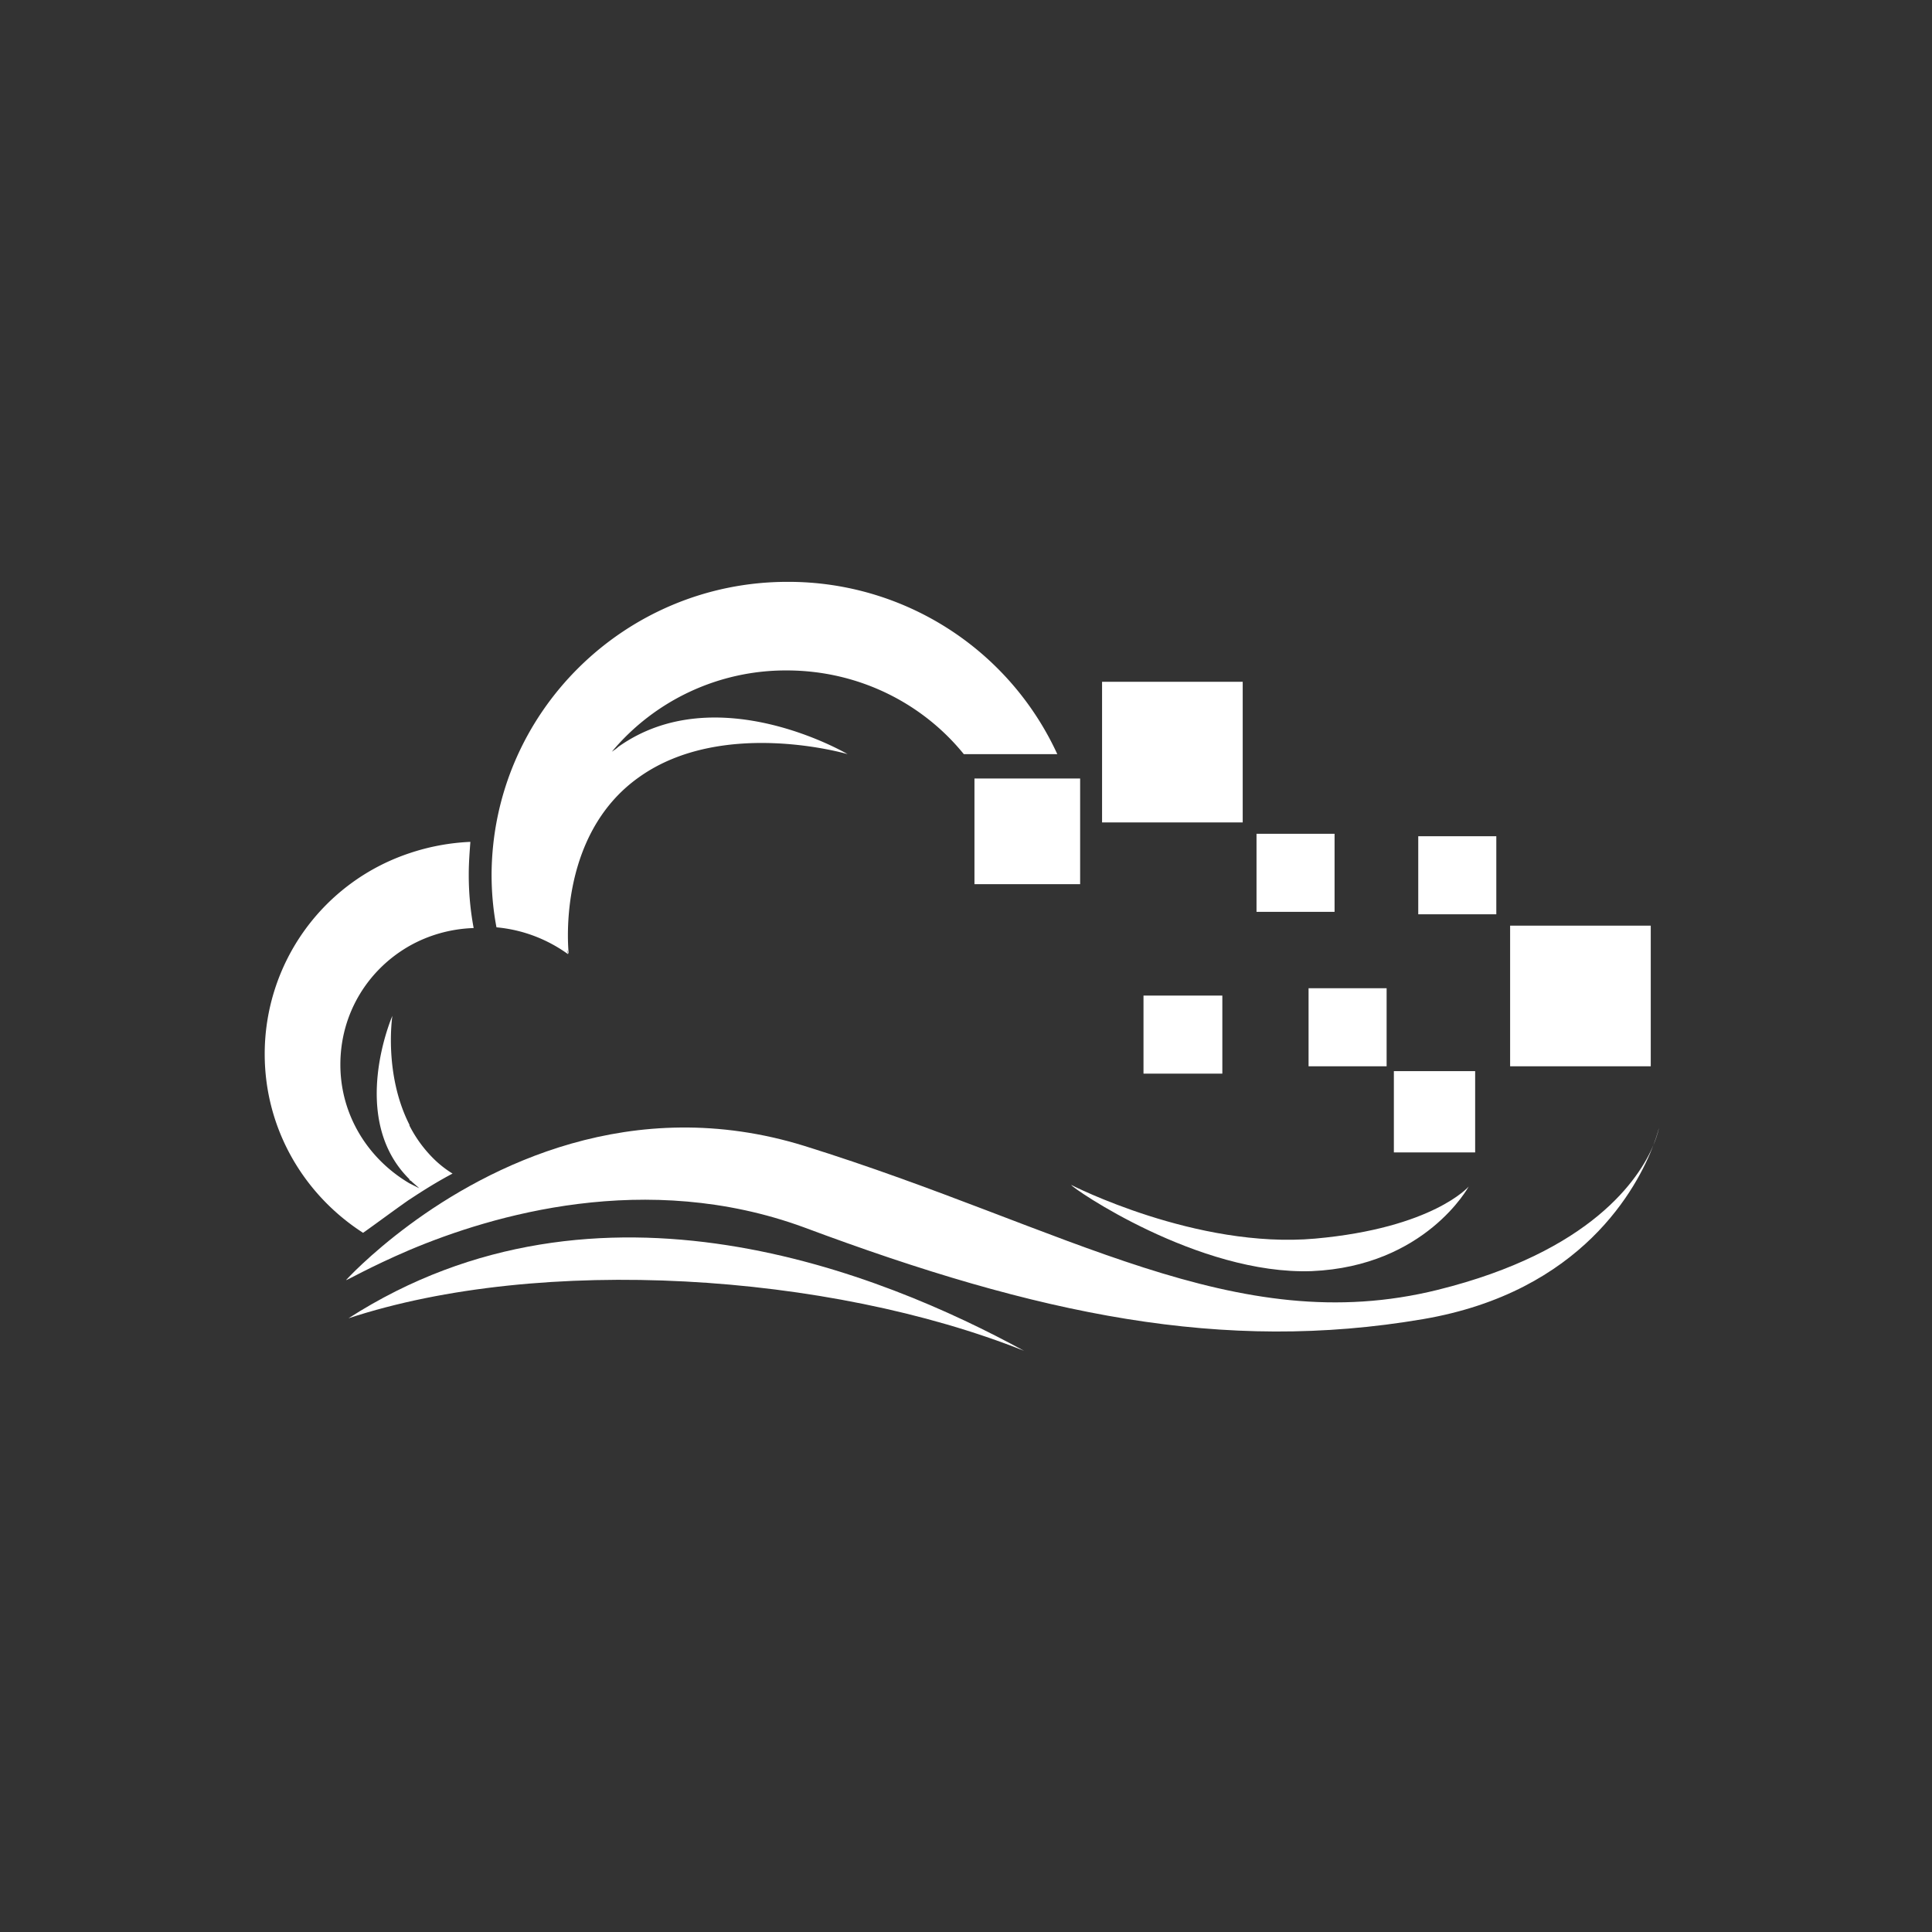﻿<svg id="SvgjsSvg1001" width="288" height="288" xmlns="http://www.w3.org/2000/svg" version="1.1" xmlns:xlink="http://www.w3.org/1999/xlink" xmlns:svgjs="http://svgjs.com/svgjs"><rect width="100%" height="100%" fill="#333333" stroke="none"/><defs id="SvgjsDefs1002"></defs><g id="SvgjsG1008" transform="matrix(0.917,0,0,0.917,11.939,11.996)"><!--?xml version="1.0" encoding="UTF-8"?--><svg xmlns="http://www.w3.org/2000/svg" xmlns:xlink="http://www.w3.org/1999/xlink" version="1.1" width="288" height="288" viewBox="0 0 34 32"><path fill="#ffffff" d="M5.151 22.755c3.697-1.217 9.204-.874 12.964.624-2.714-1.482-8.159-3.713-12.964-.624z" class="color444 svgShape"></path><path fill="#ffffff" d="M6.321 20.477c.281-.187.561-.359.827-.499a2.028 2.028 0 0 1-.359-.281 2.468 2.468 0 0 1-.468-.64v-.015c-.499-.983-.328-2.091-.328-2.091s-.858 1.966.328 3.136v.016l.031.016c.047.047.109.094.156.14l-.187-.094c-.796-.468-1.326-1.311-1.326-2.278 0-.983.53-1.825 1.326-2.278.359-.203.78-.328 1.232-.343a5.533 5.533 0 0 1-.094-1.03c0-.218.016-.421.031-.624a4.235 4.235 0 0 0-1.17.218 4.06 4.06 0 0 0-2.777 3.853c0 1.435.749 2.699 1.888 3.432.265-.187.577-.421.889-.639z" class="color444 svgShape"></path><path fill="#ffffff" d="M9.363 15.766c0-.031-.016-.047-.016-.078.016.047.031.078.031.078s-.265-2.262 1.357-3.401c1.607-1.139 3.994-.437 3.994-.437s-2.512-1.482-4.399-.14c-.031.031-.078.062-.125.094a4.352 4.352 0 0 1 3.354-1.56c1.373 0 2.605.624 3.401 1.607h1.794a5.678 5.678 0 0 0-5.179-3.307c-3.12 0-5.663 2.512-5.678 5.616 0 .343.031.687.094 1.014.515.047.983.234 1.373.515z" class="color444 svgShape"></path><path fill="#ffffff" d="M26.056 22.209c-3.9.967-7.098-1.186-12.153-2.761-3.323-1.03-6.084.405-7.582 1.513-.78.577-1.217 1.061-1.217 1.061 0 .016.452-.25 1.217-.577 1.591-.671 4.54-1.544 7.566-.437 4.508 1.685 8.05 2.418 11.888 1.763 3.056-.522 4.114-2.537 4.418-3.337-.269.638-1.182 2.042-4.137 2.775z" class="color444 svgShape"></path><path fill="#ffffff" d="M30.193 19.434c.086-.204.106-.329.106-.329s-.028.125-.106.329z" class="color444 svgShape"></path><path fill="#ffffff" d="M23.638 21.85c2.184-.094 3.011-1.623 3.011-1.623s-.686.796-2.948.999c-2.278.203-4.68-1.03-4.68-1.03 0 .047 2.434 1.732 4.618 1.654z" class="color444 svgShape"></path><path fill="#ffffff" d="M17.164 12.396h2.028v2.028h-2.028v-2.028z" class="color444 svgShape"></path><path fill="#ffffff" d="M25.213 18.012h1.56v1.56h-1.56v-1.56z" class="color444 svgShape"></path><path fill="#ffffff" d="M19.613 10.54h2.699v2.699h-2.699V10.54z" class="color444 svgShape"></path><path fill="#ffffff" d="M27.444 15.22h2.699v2.699h-2.699V15.22z" class="color444 svgShape"></path><path fill="#ffffff" d="M22.577 13.457h1.498v1.498h-1.498v-1.498z" class="color444 svgShape"></path><path fill="#ffffff" d="M23.576 16.421h1.498v1.498h-1.498v-1.498z" class="color444 svgShape"></path><path fill="#ffffff" d="M20.408 16.562h1.513v1.498h-1.513v-1.498z" class="color444 svgShape"></path><path fill="#ffffff" d="M25.681 13.504h1.498v1.498h-1.498v-1.498z" class="color444 svgShape"></path></svg></g></svg>